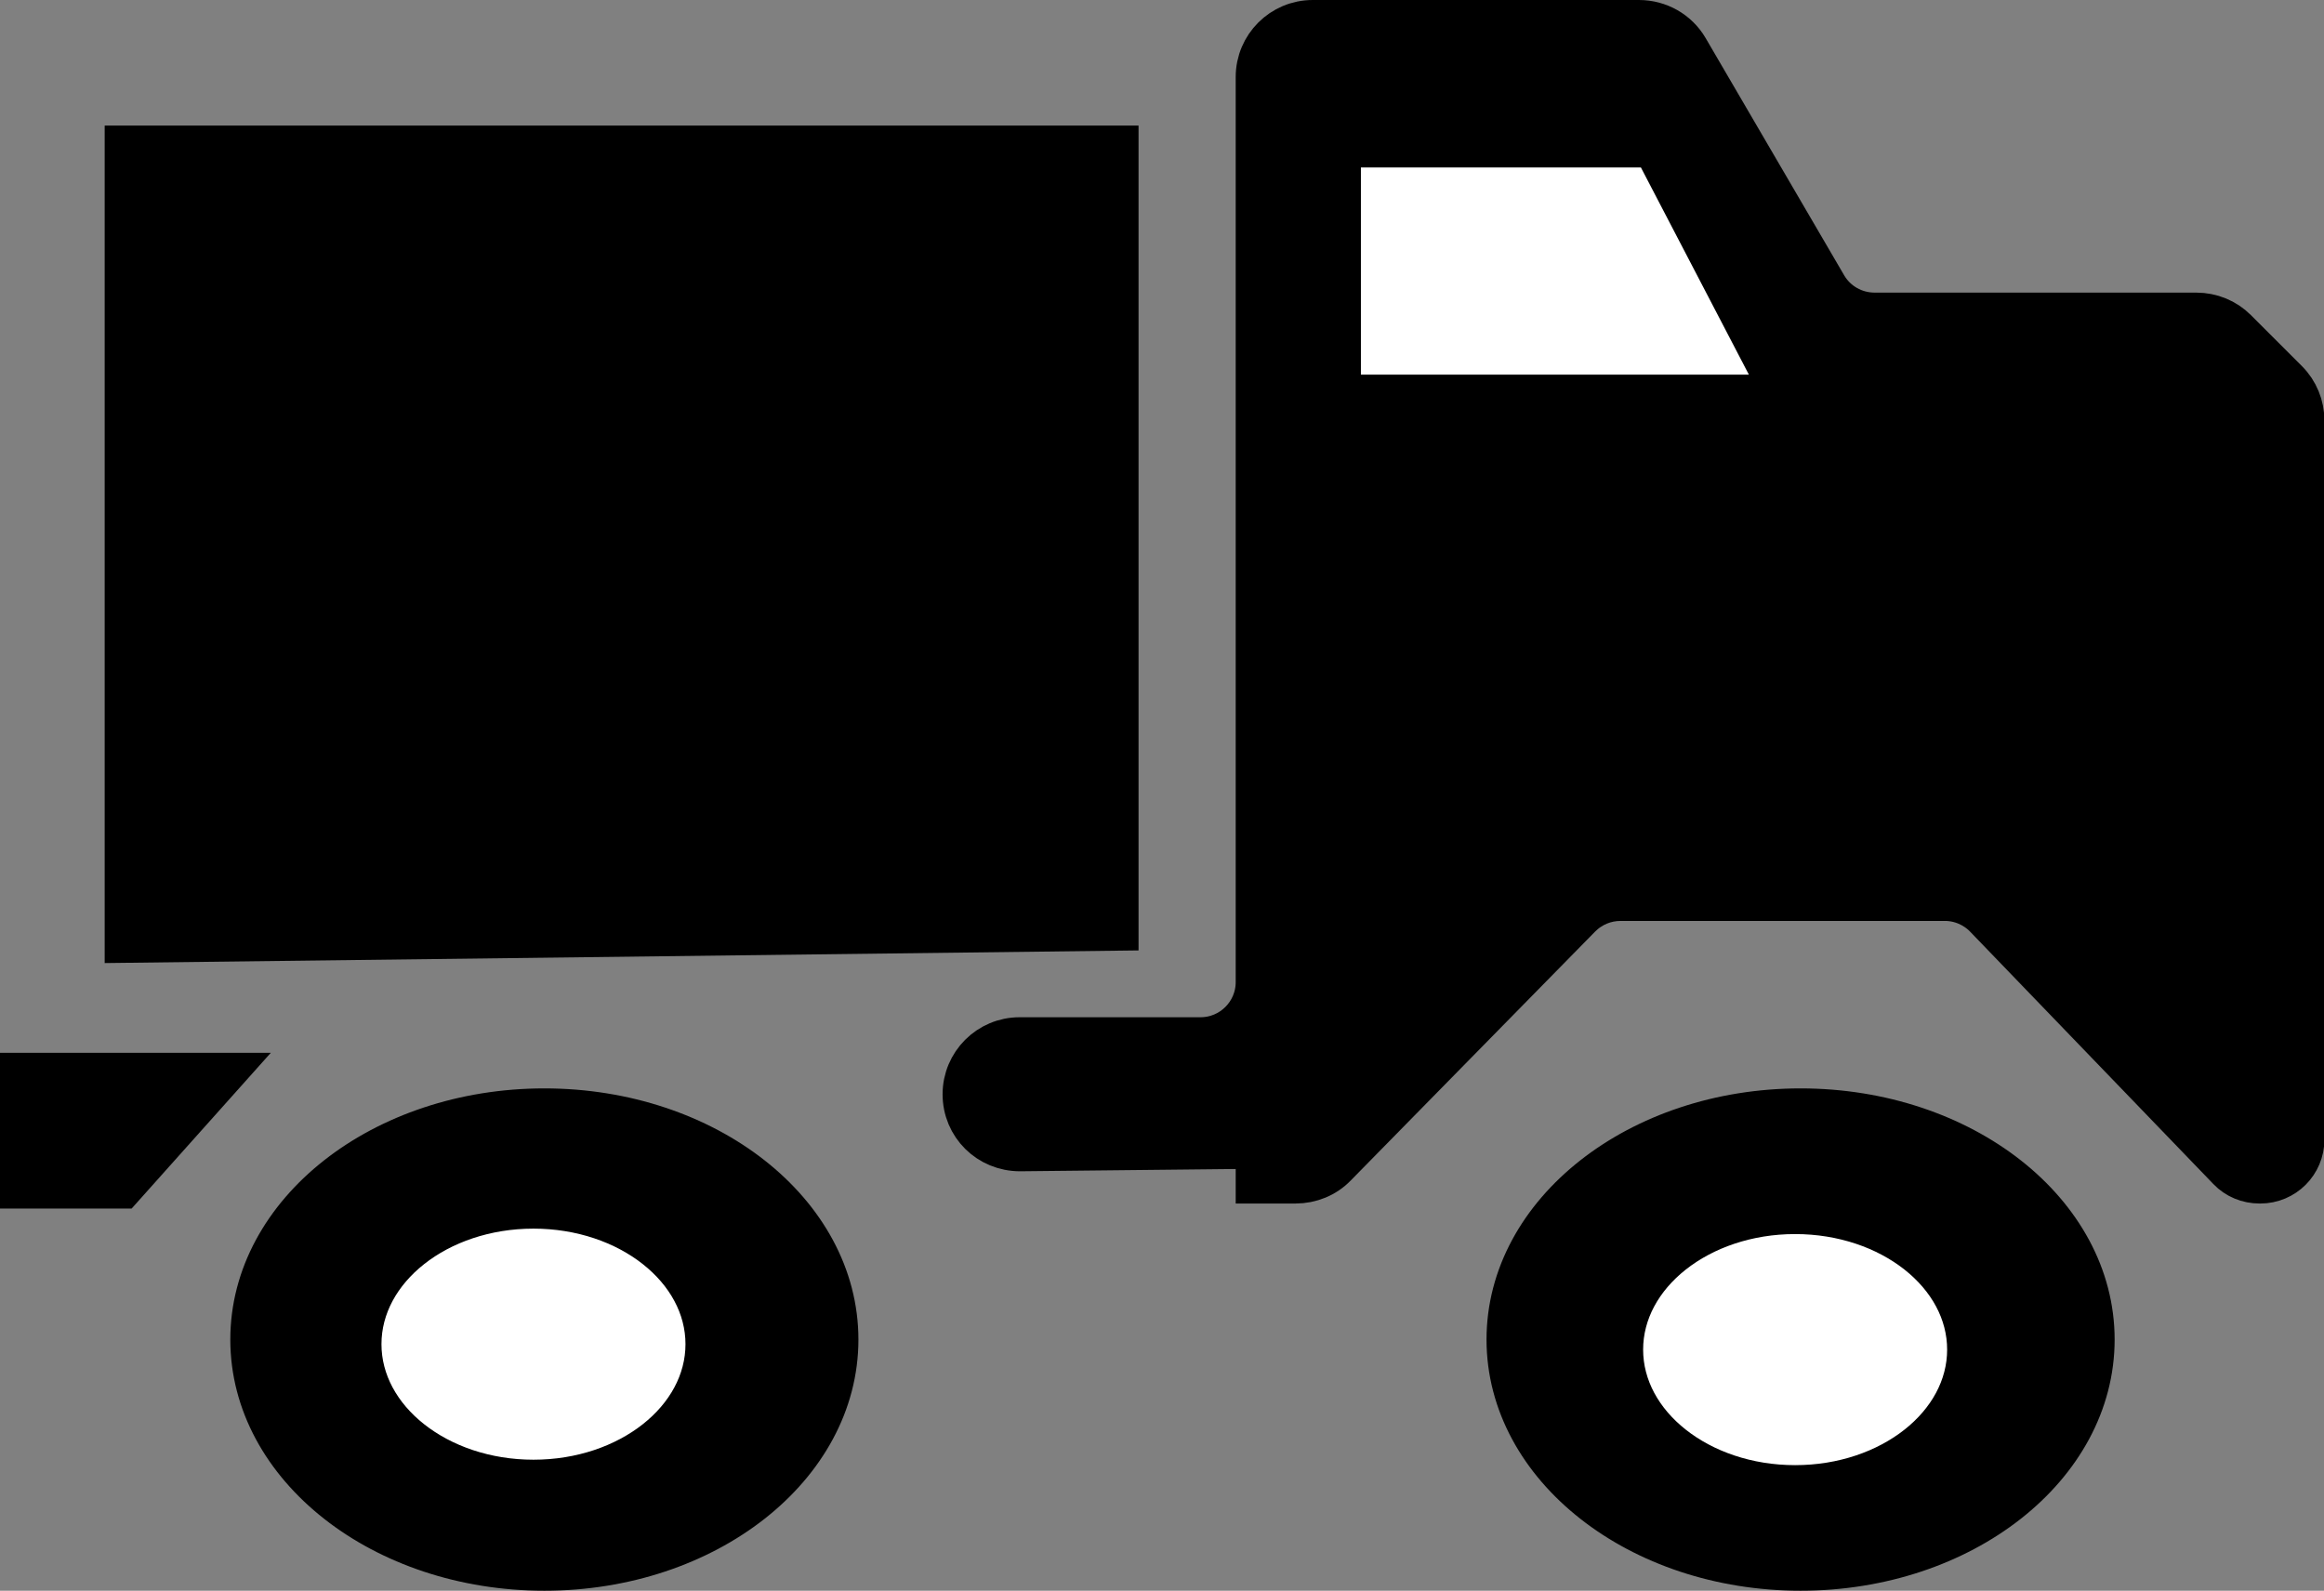 <?xml version="1.0" encoding="UTF-8"?>
<svg id="Calque_1" data-name="Calque 1" xmlns="http://www.w3.org/2000/svg" viewBox="0 0 55.5 38">
  <rect x="0" y="0" width="55.5" height="38" fill="#808080" stroke="none"/>
  <defs>
    <style>
      .cls-1, .cls-2 {
        stroke: #000;
        stroke-miterlimit: 10;
      }

      .cls-2 {
        fill: #fff;
      }
    </style>
  </defs>
  <polygon class="cls-1" points="3 3.5 26.69 3.5 26.69 22.21 3 22.5 3 3.5"/>
  <path class="cls-1" d="m31.34.5h7.8c.48,0,.92.25,1.16.66l3.31,5.67c.24.41.68.66,1.16.66h7.68c.36,0,.7.14.95.39l1.22,1.22c.25.25.39.59.39.95v17.17c0,.57-.46,1.03-1.03,1.03h-.02c-.28,0-.55-.11-.74-.31l-5.81-6.03c-.25-.26-.6-.41-.96-.41h-7.75c-.36,0-.7.14-.96.4l-5.84,5.95c-.25.26-.6.4-.96.4h-.93v-.83l-5.65.06c-.75,0-1.35-.59-1.35-1.34h0c0-.74.6-1.34,1.34-1.34h4.32c.74,0,1.34-.6,1.34-1.34V1.84c0-.74.6-1.34,1.34-1.34Z"/>
  <polygon class="cls-2" points="32 3.5 32 9.45 42.59 9.45 39.49 3.5 32 3.5"/>
  <polygon class="cls-1" points=".5 25.65 5.35 25.65 2.92 28.37 .5 28.37 .5 25.65"/>
  <ellipse class="cls-1" cx="13" cy="32" rx="7" ry="5.5"/>
  <ellipse class="cls-1" cx="43" cy="32" rx="7" ry="5.5"/>
  <ellipse class="cls-2" cx="42.87" cy="32.24" rx="4.13" ry="3.26"/>
  <ellipse class="cls-2" cx="12.74" cy="32.11" rx="4.13" ry="3.26"/>
</svg>